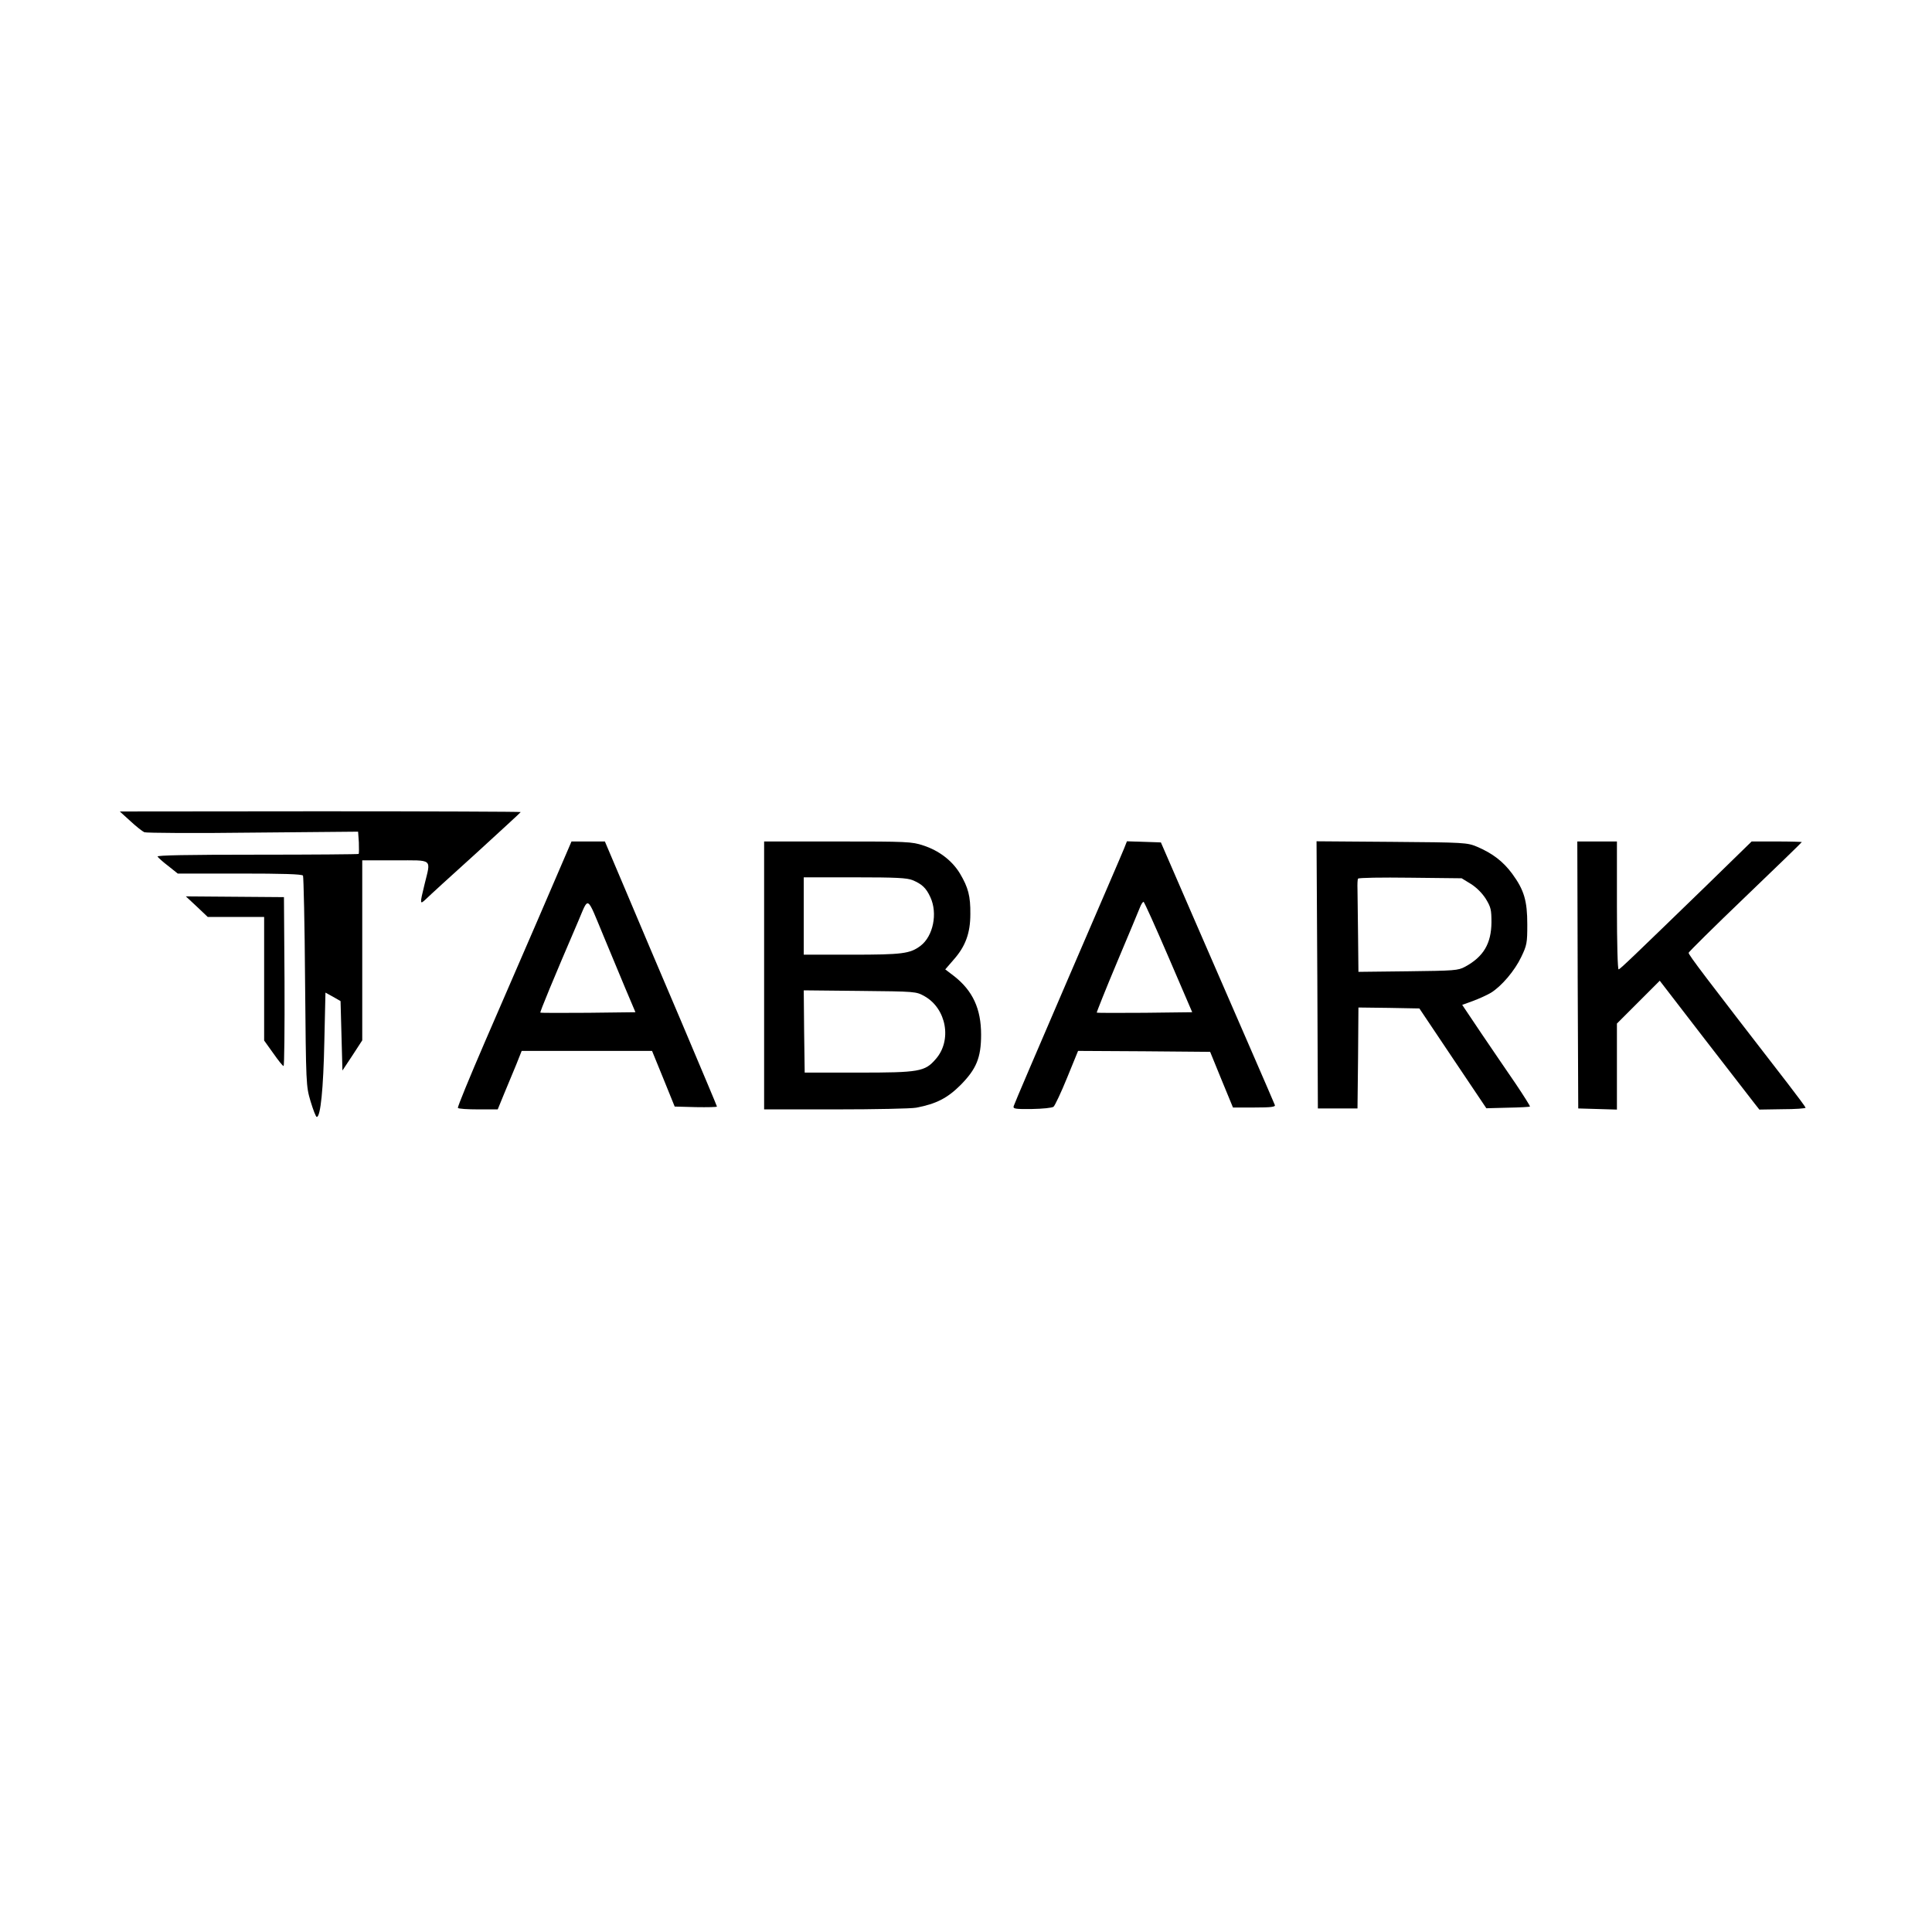 <?xml version="1.0" standalone="no"?>
<!DOCTYPE svg PUBLIC "-//W3C//DTD SVG 20010904//EN"
 "http://www.w3.org/TR/2001/REC-SVG-20010904/DTD/svg10.dtd">
<svg version="1.0" xmlns="http://www.w3.org/2000/svg"
 width="1024pt" height="1024pt" viewBox="0 0 1024 1024"
 preserveAspectRatio="xMidYMid meet">

<g transform="translate(0,1024) scale(0.1,-0.1)"
fill="#000000" stroke="none">
<path d="M690 5889 c30 -28 64 -55 75 -60 11 -4 270 -6 577 -2 l556 5 4 -57
c1 -31 1 -59 -1 -61 -2 -2 -245 -4 -538 -4 -369 0 -532 -3 -528 -10 4 -6 29
-29 57 -50 l50 -40 328 0 c229 0 331 -3 336 -11 3 -6 9 -259 11 -563 5 -549 5
-551 29 -633 14 -46 28 -83 33 -83 20 0 35 150 40 397 l6 262 40 -22 40 -23 5
-184 5 -184 53 80 52 80 0 477 0 477 175 0 c204 0 189 12 155 -128 -26 -106
-25 -108 8 -77 15 15 134 124 265 242 130 119 237 217 237 219 0 2 -478 4
-1062 4 l-1063 -1 55 -50z"/>
<path d="M3011 5738 c-25 -60 -261 -606 -440 -1018 -82 -190 -147 -348 -144
-352 2 -5 51 -8 108 -8 l103 0 34 83 c19 45 48 115 64 154 l29 73 345 0 346 0
60 -147 60 -148 112 -3 c62 -1 112 0 112 3 0 3 -85 204 -188 448 -104 243
-237 558 -297 700 l-109 257 -88 0 -89 0 -18 -42z m190 -464 c34 -82 85 -205
114 -274 l53 -125 -250 -3 c-138 -1 -252 -1 -254 1 -3 3 66 171 201 485 57
133 42 142 136 -84z"/>
<path d="M4050 5070 l0 -710 379 0 c208 0 400 4 427 9 106 20 166 51 235 120
84 85 109 145 109 267 0 137 -44 233 -144 311 l-46 35 45 52 c62 70 88 140 88
241 1 95 -11 141 -55 215 -41 68 -111 122 -195 149 -60 20 -85 21 -453 21
l-390 0 0 -710z m787 505 c50 -21 72 -42 94 -90 40 -86 15 -207 -52 -258 -56
-42 -97 -47 -366 -47 l-253 0 0 205 0 205 270 0 c221 0 277 -3 307 -15z m63
-615 c117 -66 147 -235 59 -334 -57 -66 -88 -71 -409 -71 l-285 0 -3 218 -2
218 297 -3 c297 -3 298 -3 343 -28z"/>
<path d="M5958 5743 c-8 -21 -143 -333 -298 -693 -155 -360 -285 -663 -287
-672 -5 -15 6 -17 96 -16 57 1 107 6 115 12 7 6 40 75 72 154 l58 142 350 -2
350 -3 60 -147 61 -148 114 0 c86 0 112 3 108 13 -2 6 -64 149 -137 317 -73
168 -208 478 -300 690 l-167 385 -90 3 -90 3 -15 -38z m235 -575 l126 -293
-251 -3 c-138 -1 -253 -1 -255 1 -1 2 47 123 108 268 61 145 116 276 122 292
6 15 14 27 18 27 4 0 63 -132 132 -292z"/>
<path d="M6982 5073 l3 -708 105 0 105 0 3 268 2 267 162 -2 161 -3 177 -264
178 -265 113 3 c63 1 116 4 118 6 2 2 -32 56 -75 120 -44 63 -125 184 -182
267 l-102 152 58 21 c32 12 74 31 94 43 57 35 127 118 161 190 30 62 32 75 32
172 0 126 -17 183 -80 269 -48 65 -104 108 -186 143 -53 22 -64 23 -452 26
l-399 3 4 -708z m814 482 c30 -19 60 -49 79 -79 27 -44 30 -58 30 -125 -1
-112 -42 -182 -140 -235 -37 -20 -56 -21 -302 -24 l-263 -3 -2 193 c-1 106 -3
216 -3 243 -1 28 0 54 3 58 2 5 126 7 276 5 l273 -3 49 -30z"/>
<path d="M8362 5073 l3 -708 103 -3 102 -3 0 228 0 228 114 114 113 113 238
-309 c131 -169 250 -323 264 -341 l26 -33 123 2 c67 0 122 4 122 8 0 3 -42 60
-93 126 -440 569 -527 683 -527 695 0 4 135 138 300 296 165 158 300 289 300
291 0 1 -60 3 -133 3 l-133 0 -244 -238 c-392 -380 -451 -437 -461 -440 -5 -2
-9 133 -9 337 l0 341 -105 0 -105 0 2 -707z"/>
<path d="M1043 5435 l58 -55 149 0 150 0 0 -328 0 -327 48 -67 c26 -37 50 -68
55 -68 4 0 6 201 5 448 l-3 447 -260 2 -260 2 58 -54z"/>
</g>
</svg>
